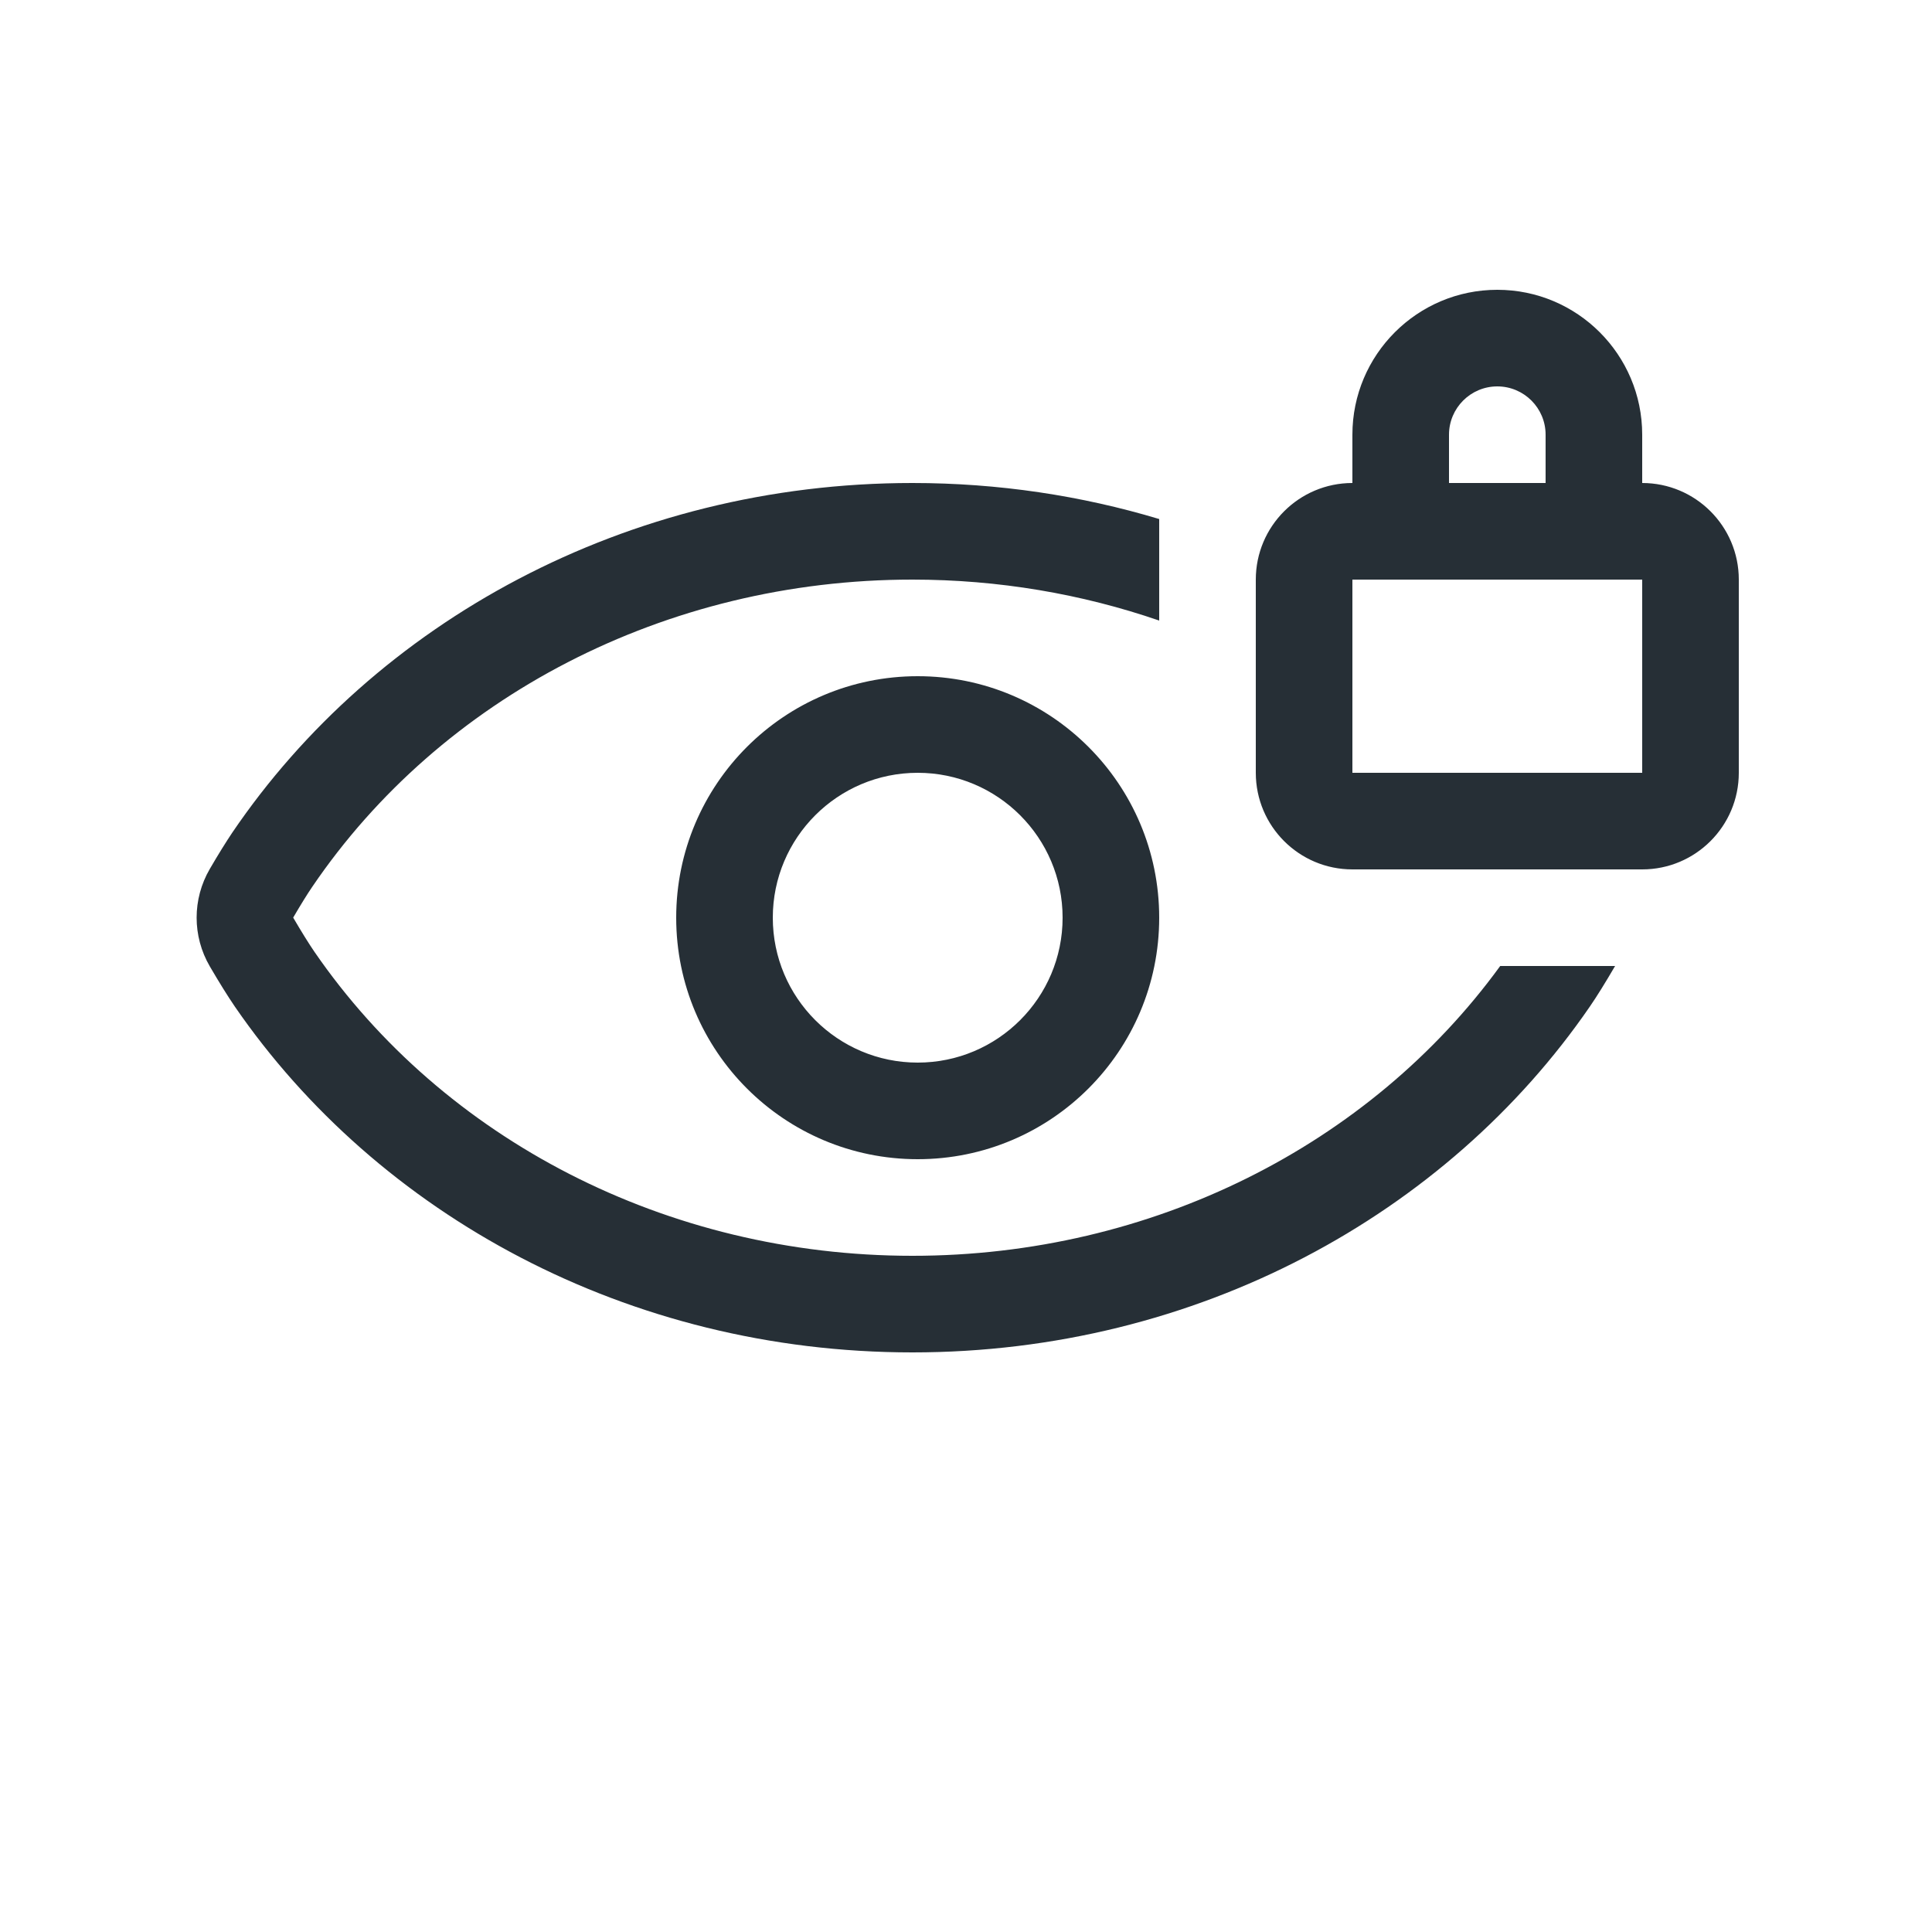 <?xml version="1.0" encoding="UTF-8"?>
<svg width="20px" height="20px" viewBox="0 0 20 20" version="1.1" xmlns="http://www.w3.org/2000/svg" xmlns:xlink="http://www.w3.org/1999/xlink">
    <!-- Generator: Sketch 54.1 (76490) - https://sketchapp.com -->
    <title>icon-20-o-visible-to-self</title>
    <desc>Created with Sketch.</desc>
    <g id="Icon" stroke="none" stroke-width="1" fill="none" fill-rule="evenodd">
        <g id="Index" transform="translate(-1040, -414)" fill="#262F36">
            <g id="icon/20/visible-to-self" transform="translate(1040, 414)">
                <path d="M12,5.373 L12,6.424 C11.198,6.148 10.336,6 9.445,6 C6.886,6 4.562,7.221 3.232,9.181 C3.18,9.257 3.114,9.364 3.035,9.499 C3.124,9.651 3.198,9.77 3.255,9.853 C4.59,11.794 6.902,13 9.445,13 C11.923,13 14.181,11.855 15.53,10 L16.72,10 L16.717,10.004 C16.617,10.175 16.531,10.314 16.458,10.42 C14.978,12.573 12.39,14 9.445,14 C6.5,14 3.912,12.573 2.431,10.42 C2.358,10.313 2.272,10.175 2.172,10.004 C1.99,9.692 1.99,9.307 2.172,8.995 C2.261,8.842 2.339,8.717 2.404,8.62 C3.88,6.444 6.482,5 9.445,5 C10.336,5 11.195,5.131 12,5.373 Z M9.5,12 C8.119,12 7,10.881 7,9.5 C7,8.119 8.119,7 9.5,7 C10.881,7 12,8.119 12,9.5 C12,10.881 10.881,12 9.5,12 Z M9.5,11 C10.328,11 11,10.328 11,9.5 C11,8.672 10.328,8 9.5,8 C8.672,8 8,8.672 8,9.5 C8,10.328 8.672,11 9.5,11 Z M16,5 L16,4.5 C16,4.224 15.776,4 15.5,4 C15.224,4 15,4.224 15,4.5 L15,5 L16,5 Z M14,5 L14,4.5 C14,3.672 14.672,3 15.5,3 C16.328,3 17,3.672 17,4.5 L17,5 C17.552,5 18,5.448 18,6 L18,8 C18,8.552 17.552,9 17,9 L14,9 C13.448,9 13,8.552 13,8 L13,6 C13,5.448 13.448,5 14,5 Z M14,6 L14,8 L17,8 L17,6 L14,6 Z" id="Shape"></path>
            </g>
        </g>
    </g>
</svg>